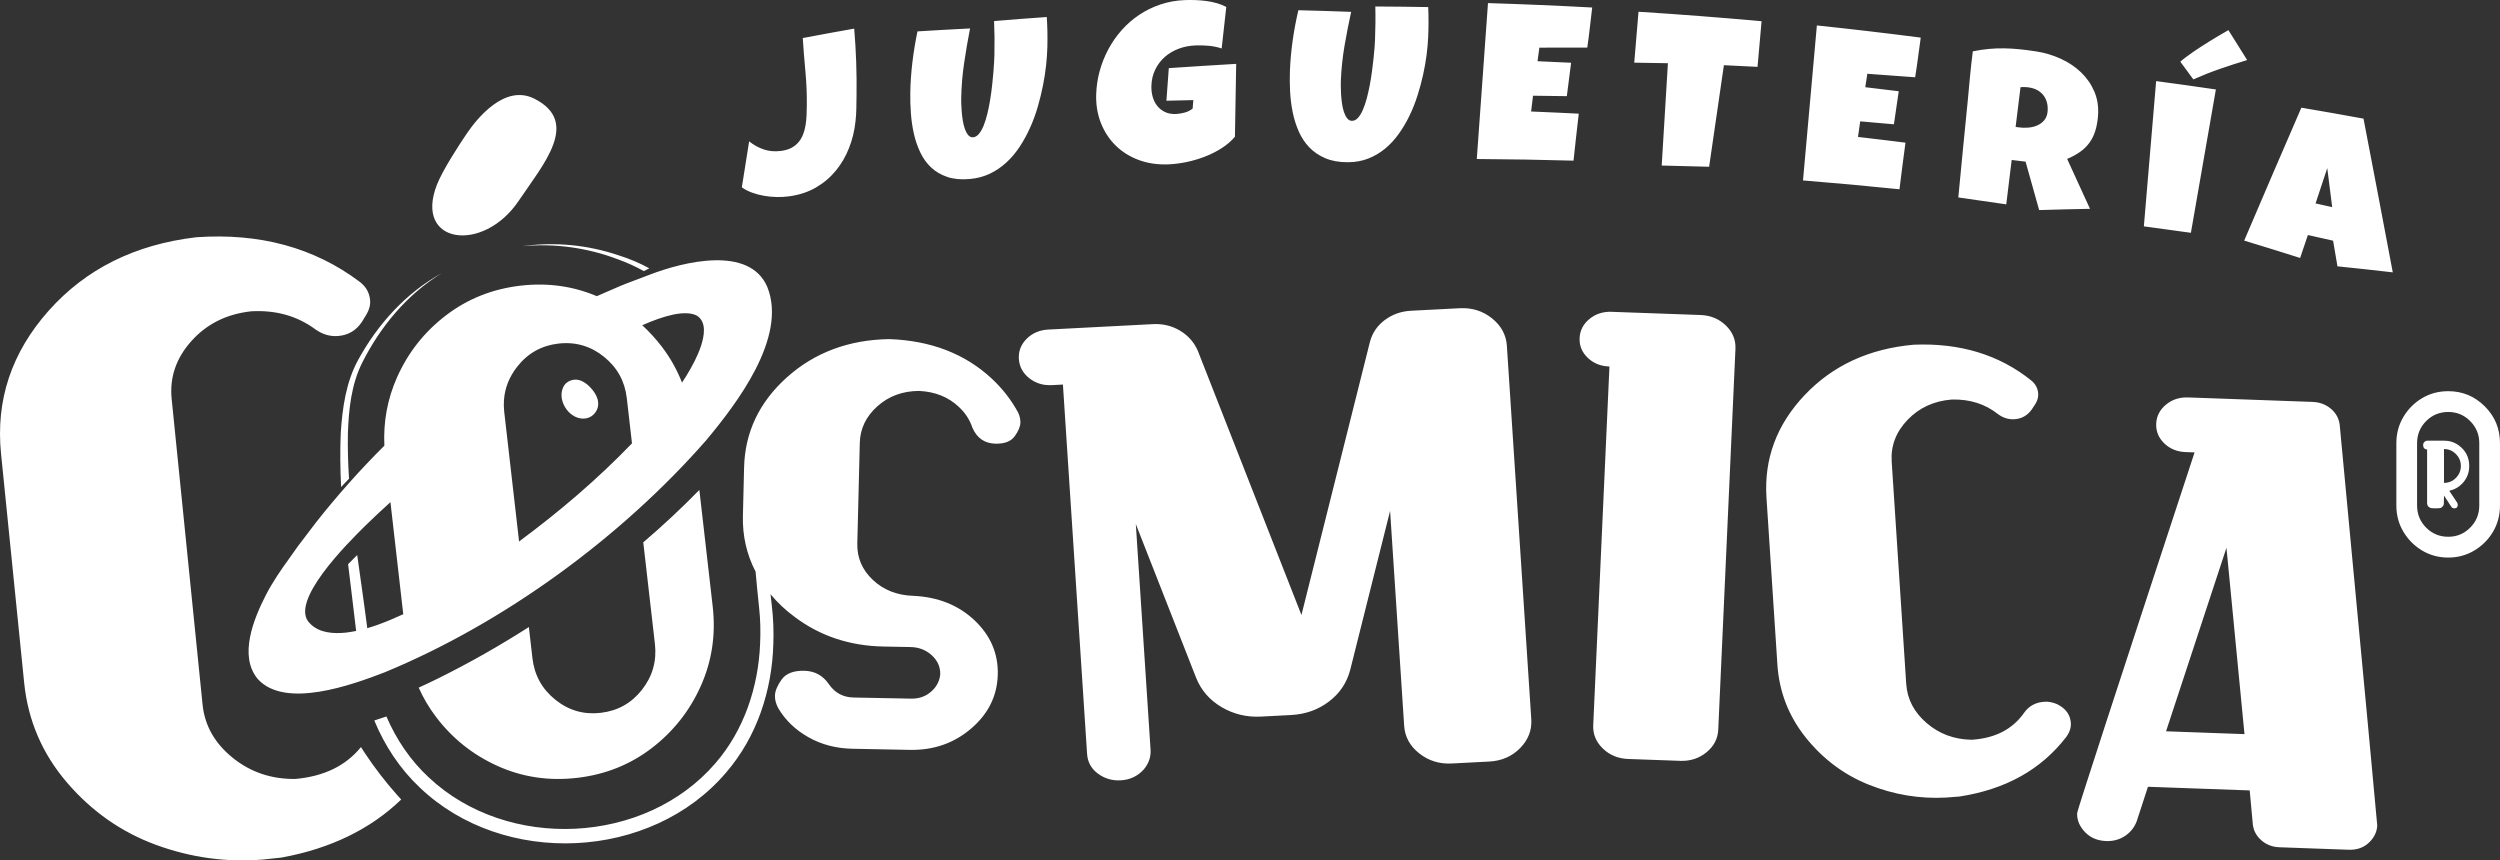 <svg width="154" height="53" viewBox="0 0 154 53" fill="none" xmlns="http://www.w3.org/2000/svg">
<rect x="0" y="0" width="154" height="53" fill="#333333" stroke="none"/>
<path d="M24.444 48.95C24.533 49.05 24.624 49.149 24.715 49.249C22.817 51.08 20.358 52.273 17.34 52.826L16.172 52.95C13.944 53.129 11.762 52.829 9.628 52.05C7.493 51.27 5.663 49.992 4.134 48.213C2.606 46.435 1.725 44.384 1.489 42.061L0.064 27.947C-0.27 24.652 0.708 21.717 2.997 19.141C5.286 16.567 8.318 15.057 12.094 14.614C15.998 14.341 19.348 15.253 22.144 17.349C22.532 17.639 22.75 18.011 22.796 18.468C22.826 18.765 22.755 19.062 22.582 19.355L22.293 19.829C21.942 20.358 21.455 20.647 20.83 20.697C20.34 20.737 19.877 20.604 19.442 20.298C18.324 19.468 17.006 19.093 15.487 19.175C13.975 19.337 12.745 19.946 11.796 21.002C10.847 22.058 10.44 23.252 10.575 24.581L12.478 43.4C12.609 44.691 13.225 45.782 14.326 46.673C15.427 47.566 16.718 48.002 18.199 47.983C19.958 47.825 21.303 47.17 22.236 46.02C22.315 46.145 22.394 46.269 22.476 46.393C23.072 47.289 23.729 48.146 24.444 48.95ZM92.826 21.314C92.782 20.635 92.477 20.067 91.909 19.611C91.343 19.156 90.678 18.947 89.916 18.987L86.924 19.142C86.308 19.174 85.768 19.365 85.302 19.715C84.836 20.065 84.533 20.513 84.389 21.056L80.169 37.883L73.784 21.605C73.555 21.081 73.19 20.669 72.691 20.369C72.191 20.069 71.633 19.935 71.017 19.967L64.572 20.301C64.037 20.329 63.594 20.519 63.242 20.87C62.891 21.221 62.731 21.635 62.762 22.112C62.794 22.588 63.006 22.983 63.401 23.296C63.795 23.609 64.26 23.752 64.795 23.724L65.476 23.688L66.964 46.437C66.997 46.943 67.219 47.347 67.628 47.652C68.039 47.957 68.503 48.096 69.022 48.069C69.606 48.039 70.087 47.812 70.466 47.386C70.768 47.022 70.904 46.616 70.874 46.169L69.966 32.282L73.685 41.762C73.995 42.529 74.519 43.129 75.255 43.561C75.991 43.994 76.798 44.187 77.673 44.142L79.522 44.046C80.413 44 81.192 43.725 81.859 43.218C82.526 42.713 82.963 42.063 83.172 41.27L85.63 31.469L86.496 44.706C86.54 45.385 86.85 45.953 87.424 46.408C87.999 46.863 88.667 47.071 89.429 47.031L91.74 46.911C92.502 46.871 93.135 46.596 93.638 46.085C94.141 45.573 94.371 44.978 94.327 44.3L92.824 21.313L92.826 21.314ZM126.73 43.382C126.462 43.265 126.207 43.214 125.964 43.226C125.412 43.255 124.988 43.48 124.69 43.901C123.976 44.923 122.897 45.479 121.455 45.569C120.381 45.551 119.455 45.209 118.679 44.539C117.903 43.869 117.485 43.065 117.423 42.126L116.528 28.434C116.465 27.467 116.791 26.609 117.507 25.862C118.223 25.115 119.131 24.698 120.232 24.611C121.336 24.583 122.283 24.882 123.073 25.507C123.381 25.738 123.714 25.843 124.07 25.825C124.524 25.802 124.885 25.602 125.154 25.226L125.376 24.889C125.508 24.679 125.567 24.466 125.553 24.249C125.531 23.917 125.383 23.642 125.109 23.424C123.134 21.846 120.727 21.116 117.888 21.234C115.138 21.478 112.9 22.511 111.172 24.332C109.444 26.154 108.659 28.264 108.815 30.661L109.487 40.93C109.598 42.62 110.185 44.126 111.247 45.448C112.31 46.769 113.606 47.735 115.134 48.344C116.663 48.953 118.238 49.215 119.859 49.131L120.709 49.065C123.544 48.629 125.734 47.407 127.279 45.399C127.488 45.113 127.583 44.825 127.564 44.536C127.531 44.031 127.254 43.647 126.732 43.384L126.73 43.382ZM61.096 23.326C59.446 21.79 57.337 20.977 54.77 20.889C52.274 20.932 50.174 21.718 48.47 23.247C46.767 24.777 45.889 26.626 45.836 28.795L45.763 31.775C45.732 33.005 45.993 34.151 46.544 35.213C46.61 35.958 46.681 36.702 46.762 37.444C46.842 38.169 46.857 38.921 46.823 39.648C46.717 42.316 45.831 44.983 44.074 47.01C39.737 52.057 31.262 52.439 26.427 47.902C25.288 46.853 24.413 45.554 23.803 44.135C23.555 44.218 23.307 44.301 23.057 44.382C23.696 45.932 24.634 47.358 25.857 48.51C31.003 53.437 40.111 53.029 44.736 47.579C46.623 45.386 47.554 42.552 47.637 39.679C47.665 38.914 47.64 38.125 47.55 37.365C47.521 37.112 47.493 36.859 47.465 36.605C47.881 37.108 48.363 37.565 48.913 37.973C50.483 39.167 52.318 39.785 54.416 39.826L56.088 39.858C56.602 39.868 57.038 40.037 57.397 40.364C57.756 40.692 57.93 41.084 57.919 41.541C57.879 41.959 57.691 42.315 57.353 42.609C57.015 42.904 56.605 43.046 56.121 43.036L52.578 42.967C51.932 42.954 51.425 42.679 51.057 42.143C50.689 41.606 50.182 41.332 49.537 41.319C48.877 41.306 48.414 41.487 48.147 41.861C47.88 42.235 47.744 42.566 47.737 42.852C47.731 43.101 47.798 43.357 47.938 43.621C48.375 44.363 48.995 44.959 49.799 45.413C50.602 45.867 51.502 46.103 52.501 46.123L56.043 46.192C57.51 46.22 58.773 45.781 59.829 44.873C60.887 43.965 61.431 42.858 61.463 41.55C61.495 40.257 61.016 39.143 60.027 38.208C59.037 37.275 57.779 36.772 56.254 36.703C55.257 36.671 54.428 36.344 53.768 35.723C53.108 35.102 52.789 34.355 52.81 33.479L52.963 27.285C52.984 26.409 53.344 25.658 54.042 25.031C54.74 24.404 55.595 24.087 56.608 24.081C57.605 24.127 58.426 24.457 59.072 25.071C59.459 25.431 59.735 25.855 59.899 26.342C60.176 26.988 60.653 27.317 61.327 27.331C61.885 27.341 62.278 27.189 62.506 26.873C62.733 26.558 62.851 26.276 62.857 26.027C62.861 25.831 62.816 25.627 62.718 25.416C62.297 24.637 61.756 23.941 61.096 23.326ZM104.747 19.404L99.27 19.208C98.744 19.189 98.29 19.337 97.909 19.65C97.527 19.964 97.326 20.354 97.304 20.824C97.282 21.292 97.448 21.697 97.8 22.037C98.153 22.377 98.591 22.556 99.117 22.575H99.142L98.642 33.622L98.143 44.67C98.118 45.224 98.316 45.704 98.736 46.11C99.157 46.517 99.679 46.731 100.3 46.753L103.505 46.868C104.127 46.89 104.666 46.714 105.122 46.339C105.578 45.965 105.819 45.5 105.844 44.946L106.904 21.488C106.929 20.934 106.731 20.454 106.31 20.047C105.89 19.641 105.369 19.426 104.747 19.404ZM144.127 26.183C145.671 42.557 146.441 50.778 146.438 50.85C146.42 51.248 146.248 51.6 145.923 51.909C145.597 52.218 145.179 52.363 144.669 52.344L140.412 52.191C139.981 52.176 139.612 52.035 139.304 51.767C138.996 51.5 138.82 51.173 138.774 50.788L138.581 48.69L132.314 48.465L131.619 50.596C131.474 50.975 131.232 51.276 130.896 51.498C130.558 51.72 130.174 51.824 129.743 51.809C129.137 51.787 128.661 51.557 128.313 51.117C128.056 50.796 127.936 50.45 127.953 50.081C127.96 49.924 130.37 42.52 135.186 27.868L134.636 27.849C134.11 27.83 133.67 27.651 133.319 27.311C132.967 26.971 132.802 26.567 132.822 26.098C132.844 25.629 133.045 25.238 133.427 24.924C133.808 24.61 134.262 24.463 134.789 24.482L142.443 24.757C142.889 24.773 143.27 24.914 143.586 25.182C143.901 25.449 144.081 25.783 144.127 26.183ZM138.26 45.221L137.15 33.743L133.429 45.048L138.26 45.222L138.26 45.221ZM152.104 28.704C152.104 29.139 151.953 29.507 151.652 29.809C151.435 30.027 151.176 30.167 150.874 30.231L151.366 30.971C151.387 31.013 151.398 31.056 151.398 31.098C151.398 31.241 151.326 31.314 151.183 31.314C151.109 31.314 151.048 31.282 151.001 31.218L150.549 30.525C150.549 30.86 150.546 31.029 150.541 31.034L150.525 31.114L150.517 31.122C150.474 31.201 150.427 31.252 150.374 31.273C150.358 31.278 150.351 31.284 150.351 31.289C150.319 31.3 150.288 31.305 150.255 31.305C150.25 31.311 150.176 31.314 150.034 31.314C149.833 31.314 149.725 31.303 149.709 31.282L149.646 31.25C149.587 31.213 149.558 31.182 149.558 31.154C149.547 31.144 149.541 31.136 149.538 31.131C149.536 31.125 149.532 31.116 149.527 31.103C149.521 31.089 149.519 31.072 149.519 31.051H149.51V27.694C149.347 27.673 149.265 27.58 149.265 27.416C149.265 27.341 149.291 27.277 149.344 27.225C149.397 27.172 149.46 27.145 149.534 27.145H150.549C150.882 27.145 151.181 27.238 151.445 27.424C151.884 27.742 152.104 28.168 152.104 28.704ZM151.589 28.704C151.589 28.417 151.487 28.172 151.283 27.968C151.08 27.764 150.836 27.661 150.55 27.661V29.746C150.836 29.746 151.08 29.644 151.283 29.44C151.487 29.235 151.589 28.99 151.589 28.704ZM153.999 27.295V31.138C153.999 31.732 153.857 32.271 153.571 32.754C153.286 33.236 152.901 33.622 152.417 33.912C151.934 34.201 151.399 34.346 150.812 34.346C150.226 34.346 149.683 34.201 149.202 33.912C148.721 33.622 148.337 33.236 148.048 32.754C147.76 32.271 147.616 31.732 147.616 31.138V27.295C147.616 26.707 147.76 26.17 148.048 25.684C148.337 25.199 148.721 24.813 149.202 24.526C149.683 24.24 150.22 24.097 150.812 24.097C151.689 24.097 152.44 24.409 153.064 25.032C153.687 25.654 153.999 26.409 153.999 27.295ZM152.723 27.295C152.723 26.765 152.536 26.313 152.163 25.938C151.79 25.564 151.34 25.377 150.811 25.377C150.282 25.377 149.824 25.564 149.451 25.938C149.078 26.313 148.892 26.765 148.892 27.295V31.138C148.892 31.674 149.078 32.129 149.451 32.503C149.824 32.877 150.277 33.065 150.811 33.065C151.345 33.065 151.79 32.877 152.163 32.503C152.536 32.129 152.723 31.674 152.723 31.138V27.295ZM38.131 17.648C38.591 17.453 39.572 17.097 40.04 16.914C42.064 16.137 46.177 15.089 47.27 17.687C48.506 20.788 45.387 24.863 43.492 27.132C38.242 33.122 31.031 38.389 23.68 41.421C21.676 42.193 17.551 43.69 15.875 41.823C14.684 40.395 15.64 38.094 16.38 36.651C16.788 35.856 17.323 35.08 17.85 34.355L18.243 33.8L18.341 33.66C18.525 33.414 19.271 32.438 19.476 32.169C20.778 30.518 22.182 28.939 23.677 27.453C23.608 25.976 23.867 24.576 24.453 23.254C25.133 21.722 26.139 20.446 27.471 19.427C28.803 18.407 30.336 17.797 32.071 17.596C33.73 17.406 35.294 17.622 36.764 18.244C37.198 18.053 37.737 17.824 38.132 17.649L38.131 17.648ZM24.841 37.834L24.051 30.932C23.516 31.415 22.991 31.907 22.476 32.41C21.496 33.383 17.709 37.114 19.099 38.41C19.658 38.994 20.538 39.048 21.308 38.969C21.519 38.944 21.729 38.909 21.938 38.866C21.782 37.495 21.604 36.126 21.443 34.754C21.634 34.57 21.82 34.38 22.004 34.189C22.209 35.693 22.436 37.194 22.624 38.696C22.837 38.634 23.049 38.566 23.259 38.491C23.796 38.298 24.321 38.076 24.841 37.834ZM39.562 20.035C40.001 20.438 40.406 20.881 40.779 21.37C41.295 22.05 41.706 22.782 42.012 23.568C42.102 23.433 42.189 23.297 42.275 23.159C42.633 22.572 42.964 21.962 43.182 21.31C43.377 20.707 43.55 19.847 42.931 19.443C42.209 19.073 40.906 19.44 39.561 20.036L39.562 20.035ZM38.609 24.516C38.49 23.481 38.021 22.634 37.201 21.974C37.015 21.823 36.822 21.693 36.624 21.585C36.528 21.53 36.43 21.483 36.332 21.44C35.739 21.176 35.095 21.085 34.402 21.164C33.355 21.285 32.507 21.76 31.858 22.591C31.366 23.219 31.094 23.907 31.044 24.655C31.029 24.867 31.032 25.085 31.054 25.308C31.056 25.334 31.06 25.361 31.062 25.387L31.975 33.355C34.447 31.526 36.797 29.526 38.93 27.311L38.61 24.515L38.609 24.516ZM37.008 43.911C35.96 44.032 35.027 43.763 34.207 43.102C33.388 42.443 32.917 41.587 32.797 40.536L32.578 38.626C30.78 39.776 28.924 40.831 27.016 41.777C26.612 41.977 26.203 42.172 25.792 42.359C26.072 42.988 26.422 43.583 26.844 44.142C27.852 45.48 29.121 46.493 30.648 47.183C32.176 47.873 33.807 48.117 35.542 47.917C37.276 47.717 38.81 47.107 40.141 46.088C41.473 45.068 42.482 43.791 43.169 42.258C43.856 40.724 44.101 39.088 43.901 37.347L43.08 30.18C41.978 31.309 40.824 32.384 39.626 33.409L40.343 39.664C40.463 40.714 40.198 41.655 39.55 42.484C38.901 43.314 38.053 43.789 37.006 43.91L37.008 43.911ZM31.947 12.377C33.48 10.101 35.773 7.512 32.906 6.075C31.097 5.166 29.391 7.287 28.75 8.232C28.251 8.969 27.265 10.482 26.913 11.383C25.484 15.041 29.762 15.621 31.947 12.377ZM32.17 15.167C34.162 14.978 36.184 15.259 38.052 15.97C38.627 16.176 39.163 16.421 39.662 16.7C39.773 16.641 39.885 16.584 39.998 16.529C39.411 16.209 38.789 15.942 38.134 15.737C36.228 15.086 34.163 14.883 32.17 15.167ZM36.498 24.016C36.325 23.807 36.126 23.611 35.872 23.489C35.46 23.267 34.901 23.406 34.694 23.851C34.28 24.725 35.157 25.954 36.12 25.768C36.582 25.683 36.91 25.213 36.843 24.755C36.81 24.471 36.666 24.227 36.498 24.016ZM20.992 26.654C20.943 27.773 20.957 28.888 21.013 30C21.174 29.828 21.336 29.658 21.5 29.489C21.44 28.553 21.412 27.614 21.431 26.673C21.483 25.194 21.643 23.684 22.308 22.349C23.43 20.117 25.078 18.129 27.223 16.822C25.002 18.036 23.248 19.991 22.042 22.207C21.31 23.566 21.091 25.138 20.992 26.654ZM47.055 12.06C47.312 12.105 47.572 12.131 47.834 12.136C48.096 12.142 48.349 12.128 48.59 12.096C49.211 12.016 49.763 11.836 50.246 11.559C50.729 11.28 51.141 10.934 51.483 10.519C51.824 10.104 52.097 9.637 52.301 9.116C52.506 8.595 52.637 8.054 52.697 7.49C52.728 7.223 52.746 6.961 52.75 6.701C52.754 6.443 52.758 6.182 52.762 5.918C52.783 4.525 52.736 3.14 52.619 1.763C51.562 1.95 50.505 2.143 49.45 2.344C49.495 3.043 49.551 3.739 49.616 4.432C49.681 5.127 49.708 5.828 49.7 6.538C49.697 6.734 49.692 6.933 49.682 7.135C49.673 7.337 49.651 7.535 49.62 7.728C49.587 7.922 49.537 8.106 49.468 8.282C49.4 8.459 49.307 8.616 49.192 8.755C49.076 8.895 48.931 9.012 48.756 9.105C48.581 9.199 48.368 9.262 48.116 9.296C47.727 9.347 47.369 9.317 47.041 9.203C46.713 9.089 46.415 8.924 46.147 8.707C45.997 9.651 45.846 10.596 45.697 11.54C45.878 11.67 46.086 11.778 46.319 11.864C46.553 11.95 46.798 12.015 47.055 12.06ZM56.296 8.242C56.389 8.653 56.523 9.039 56.695 9.398C56.867 9.758 57.09 10.065 57.364 10.321C57.638 10.578 57.969 10.77 58.358 10.901C58.747 11.032 59.207 11.074 59.738 11.027C60.192 10.987 60.607 10.877 60.981 10.697C61.356 10.517 61.697 10.284 62.004 9.999C62.311 9.714 62.584 9.388 62.825 9.02C63.065 8.652 63.277 8.262 63.462 7.847C63.647 7.433 63.804 7.003 63.931 6.56C64.06 6.117 64.166 5.681 64.25 5.252C64.335 4.824 64.398 4.41 64.441 4.01C64.483 3.611 64.508 3.246 64.517 2.916C64.533 2.284 64.522 1.661 64.482 1.049C63.399 1.124 62.316 1.206 61.235 1.295C61.25 1.636 61.259 1.98 61.263 2.324C61.266 2.669 61.264 3.016 61.256 3.364C61.254 3.458 61.248 3.601 61.239 3.792C61.23 3.985 61.215 4.206 61.193 4.458C61.172 4.709 61.145 4.98 61.113 5.272C61.081 5.564 61.041 5.857 60.993 6.15C60.945 6.444 60.889 6.727 60.823 6.999C60.757 7.272 60.681 7.514 60.597 7.726C60.512 7.938 60.415 8.11 60.307 8.241C60.198 8.373 60.078 8.444 59.945 8.456C59.829 8.466 59.731 8.423 59.648 8.329C59.565 8.234 59.496 8.108 59.439 7.952C59.383 7.797 59.339 7.624 59.309 7.433C59.278 7.242 59.255 7.055 59.241 6.871C59.227 6.688 59.218 6.521 59.213 6.372C59.21 6.223 59.209 6.111 59.21 6.035C59.225 5.321 59.284 4.607 59.389 3.892C59.494 3.177 59.616 2.463 59.756 1.752C58.676 1.806 57.596 1.867 56.516 1.934C56.385 2.566 56.28 3.197 56.205 3.826C56.129 4.455 56.085 5.081 56.074 5.706C56.067 6.112 56.078 6.533 56.11 6.969C56.141 7.405 56.204 7.828 56.296 8.24V8.242ZM68.736 8.975C69.131 9.361 69.606 9.656 70.159 9.86C70.713 10.064 71.323 10.152 71.989 10.124C72.334 10.109 72.698 10.062 73.082 9.984C73.466 9.904 73.841 9.795 74.209 9.653C74.576 9.512 74.923 9.338 75.247 9.132C75.572 8.927 75.846 8.69 76.072 8.422C76.098 6.926 76.123 5.43 76.149 3.934C75.45 3.979 74.755 4.022 74.066 4.061C73.377 4.1 72.687 4.145 71.998 4.196C71.949 4.866 71.9 5.535 71.851 6.205C72.404 6.191 72.958 6.178 73.511 6.166C73.496 6.341 73.482 6.514 73.466 6.689C73.329 6.801 73.166 6.882 72.978 6.934C72.79 6.985 72.608 7.015 72.433 7.022C72.175 7.032 71.95 6.991 71.757 6.897C71.564 6.803 71.404 6.675 71.278 6.513C71.152 6.352 71.06 6.165 71.002 5.952C70.944 5.739 70.919 5.516 70.926 5.285C70.938 4.915 71.017 4.58 71.165 4.28C71.313 3.979 71.509 3.722 71.754 3.506C71.999 3.291 72.284 3.122 72.609 3C72.934 2.878 73.282 2.811 73.652 2.798C73.916 2.789 74.184 2.796 74.459 2.82C74.734 2.845 74.998 2.9 75.254 2.986C75.349 2.133 75.444 1.281 75.539 0.428C75.366 0.334 75.174 0.258 74.963 0.198C74.753 0.137 74.535 0.092 74.311 0.062C74.088 0.032 73.863 0.013 73.636 0.005C73.41 -0.002 73.195 -0.002 72.996 0.005C72.463 0.025 71.959 0.116 71.487 0.274C71.014 0.432 70.577 0.646 70.175 0.915C69.773 1.183 69.412 1.499 69.092 1.86C68.772 2.222 68.499 2.615 68.272 3.04C68.044 3.464 67.867 3.913 67.738 4.385C67.609 4.858 67.539 5.337 67.525 5.823C67.507 6.46 67.605 7.048 67.82 7.588C68.035 8.128 68.34 8.589 68.736 8.975ZM79.63 6.911C79.714 7.331 79.84 7.727 80.005 8.101C80.171 8.475 80.388 8.801 80.657 9.082C80.927 9.362 81.256 9.583 81.643 9.748C82.029 9.912 82.49 9.994 83.024 9.993C83.48 9.993 83.897 9.919 84.276 9.77C84.655 9.623 85.001 9.42 85.315 9.162C85.627 8.904 85.908 8.602 86.157 8.255C86.405 7.909 86.626 7.537 86.819 7.139C87.012 6.741 87.177 6.326 87.315 5.894C87.453 5.462 87.568 5.036 87.661 4.615C87.754 4.194 87.826 3.786 87.877 3.391C87.928 2.996 87.96 2.633 87.975 2.304C88.004 1.673 88.005 1.05 87.978 0.436C86.892 0.417 85.806 0.405 84.72 0.4C84.728 0.742 84.731 1.086 84.727 1.431C84.724 1.775 84.715 2.122 84.7 2.469C84.696 2.562 84.688 2.705 84.675 2.896C84.662 3.087 84.642 3.307 84.615 3.556C84.588 3.806 84.556 4.074 84.518 4.364C84.48 4.653 84.434 4.941 84.38 5.231C84.326 5.52 84.263 5.797 84.192 6.064C84.121 6.331 84.04 6.567 83.951 6.771C83.862 6.975 83.761 7.139 83.65 7.261C83.538 7.383 83.416 7.444 83.282 7.444C83.167 7.444 83.069 7.394 82.988 7.291C82.907 7.189 82.839 7.058 82.786 6.897C82.733 6.737 82.692 6.56 82.666 6.367C82.639 6.173 82.62 5.984 82.61 5.8C82.6 5.616 82.593 5.448 82.593 5.299C82.592 5.15 82.593 5.038 82.597 4.962C82.626 4.25 82.7 3.541 82.82 2.836C82.94 2.131 83.077 1.428 83.231 0.73C82.147 0.69 81.063 0.656 79.979 0.63C79.834 1.25 79.717 1.871 79.629 2.493C79.54 3.115 79.484 3.738 79.459 4.361C79.444 4.766 79.448 5.188 79.469 5.626C79.492 6.064 79.545 6.493 79.63 6.911ZM94.316 6.866C94.356 6.542 94.395 6.22 94.435 5.896C95.129 5.902 95.823 5.911 96.517 5.923C96.604 5.238 96.692 4.552 96.78 3.866C96.091 3.832 95.401 3.8 94.712 3.771C94.749 3.493 94.787 3.214 94.824 2.935C95.809 2.928 96.793 2.926 97.777 2.93C97.837 2.515 97.89 2.104 97.935 1.697C97.981 1.29 98.028 0.879 98.079 0.463C95.939 0.347 93.799 0.256 91.66 0.191C91.427 3.392 91.198 6.593 90.97 9.795C92.956 9.807 94.943 9.84 96.929 9.896C96.978 9.413 97.03 8.932 97.086 8.452C97.142 7.972 97.197 7.489 97.251 7.002C96.845 6.982 96.438 6.962 96.033 6.943C95.461 6.916 94.888 6.891 94.316 6.868V6.866ZM100.669 3.86C101.36 3.869 102.052 3.88 102.743 3.894C102.615 5.994 102.487 8.095 102.361 10.197C103.335 10.217 104.309 10.241 105.282 10.272C105.583 8.187 105.888 6.101 106.192 4.016C106.883 4.047 107.573 4.082 108.264 4.118C108.347 3.181 108.43 2.245 108.513 1.308C105.988 1.078 103.46 0.884 100.932 0.725C100.844 1.77 100.757 2.815 100.669 3.86ZM117.188 10.225C117.252 9.75 117.315 9.271 117.377 8.788C116.973 8.736 116.568 8.687 116.163 8.638C115.593 8.568 115.023 8.5 114.452 8.435C114.498 8.115 114.543 7.795 114.589 7.475C115.28 7.533 115.973 7.594 116.665 7.657C116.764 6.978 116.863 6.3 116.962 5.621C116.276 5.536 115.588 5.453 114.901 5.372C114.943 5.097 114.986 4.821 115.028 4.545C116.01 4.611 116.992 4.683 117.973 4.76C118.039 4.349 118.099 3.942 118.151 3.539C118.203 3.136 118.259 2.728 118.317 2.317C116.187 2.042 114.053 1.792 111.919 1.568C111.632 4.75 111.347 7.932 111.065 11.115C113.047 11.274 115.028 11.456 117.007 11.659C117.065 11.181 117.124 10.703 117.188 10.228V10.225ZM123.585 12.588C122.601 12.441 121.617 12.299 120.632 12.162C120.729 11.158 120.826 10.159 120.92 9.165C121.015 8.17 121.114 7.171 121.217 6.17C121.263 5.664 121.31 5.162 121.357 4.665C121.404 4.167 121.46 3.667 121.526 3.163C121.857 3.094 122.183 3.045 122.502 3.015C122.822 2.985 123.141 2.973 123.46 2.978C123.779 2.983 124.103 3.002 124.429 3.037C124.755 3.071 125.089 3.114 125.43 3.167C125.957 3.248 126.459 3.399 126.938 3.617C127.418 3.835 127.836 4.114 128.19 4.455C128.545 4.795 128.82 5.192 129.014 5.645C129.207 6.097 129.281 6.598 129.237 7.149C129.209 7.492 129.153 7.799 129.068 8.067C128.983 8.337 128.865 8.576 128.713 8.787C128.561 8.997 128.372 9.185 128.145 9.347C127.918 9.51 127.648 9.657 127.336 9.789C127.806 10.813 128.275 11.837 128.744 12.863C127.7 12.883 126.656 12.908 125.612 12.94C125.334 11.945 125.055 10.952 124.775 9.958C124.49 9.923 124.204 9.889 123.92 9.854C123.808 10.766 123.696 11.678 123.585 12.588ZM124.16 7.817C124.215 7.825 124.27 7.834 124.326 7.842C124.523 7.872 124.726 7.879 124.935 7.862C125.143 7.845 125.333 7.799 125.503 7.723C125.675 7.647 125.818 7.538 125.934 7.396C126.05 7.254 126.116 7.072 126.134 6.851C126.148 6.666 126.136 6.493 126.095 6.33C126.055 6.167 125.987 6.022 125.893 5.893C125.798 5.765 125.675 5.656 125.527 5.568C125.377 5.48 125.2 5.419 124.993 5.388C124.901 5.373 124.811 5.365 124.722 5.363C124.634 5.36 124.548 5.363 124.463 5.373C124.363 6.188 124.262 7.002 124.162 7.817H124.16ZM136.498 5.511C135.272 5.331 134.046 5.159 132.818 4.996C132.565 7.978 132.313 10.96 132.062 13.943C133.029 14.071 133.994 14.203 134.959 14.34C135.469 11.396 135.982 8.452 136.498 5.511ZM136.75 4.243C137.295 4.054 137.853 3.873 138.424 3.699C138.04 3.084 137.655 2.47 137.27 1.856C136.861 2.087 136.468 2.32 136.091 2.555C135.933 2.653 135.77 2.756 135.601 2.865C135.433 2.973 135.27 3.081 135.114 3.189C134.957 3.298 134.809 3.404 134.669 3.509C134.528 3.614 134.409 3.711 134.308 3.8C134.575 4.163 134.843 4.526 135.11 4.891C135.659 4.647 136.206 4.431 136.751 4.242L136.75 4.243ZM145.592 7.308C146.199 10.462 146.801 13.619 147.395 16.777C146.26 16.646 145.124 16.521 143.987 16.405C143.898 15.879 143.808 15.353 143.719 14.826C143.202 14.709 142.684 14.593 142.166 14.478C142.007 14.948 141.847 15.419 141.688 15.89C140.541 15.526 139.393 15.17 138.242 14.821C139.409 12.084 140.583 9.354 141.764 6.633C143.041 6.849 144.317 7.074 145.592 7.308ZM143.663 12.76C143.562 11.958 143.46 11.157 143.359 10.355C143.118 11.08 142.879 11.805 142.639 12.53C142.981 12.606 143.322 12.683 143.663 12.76Z" fill="white"/>
</svg>

